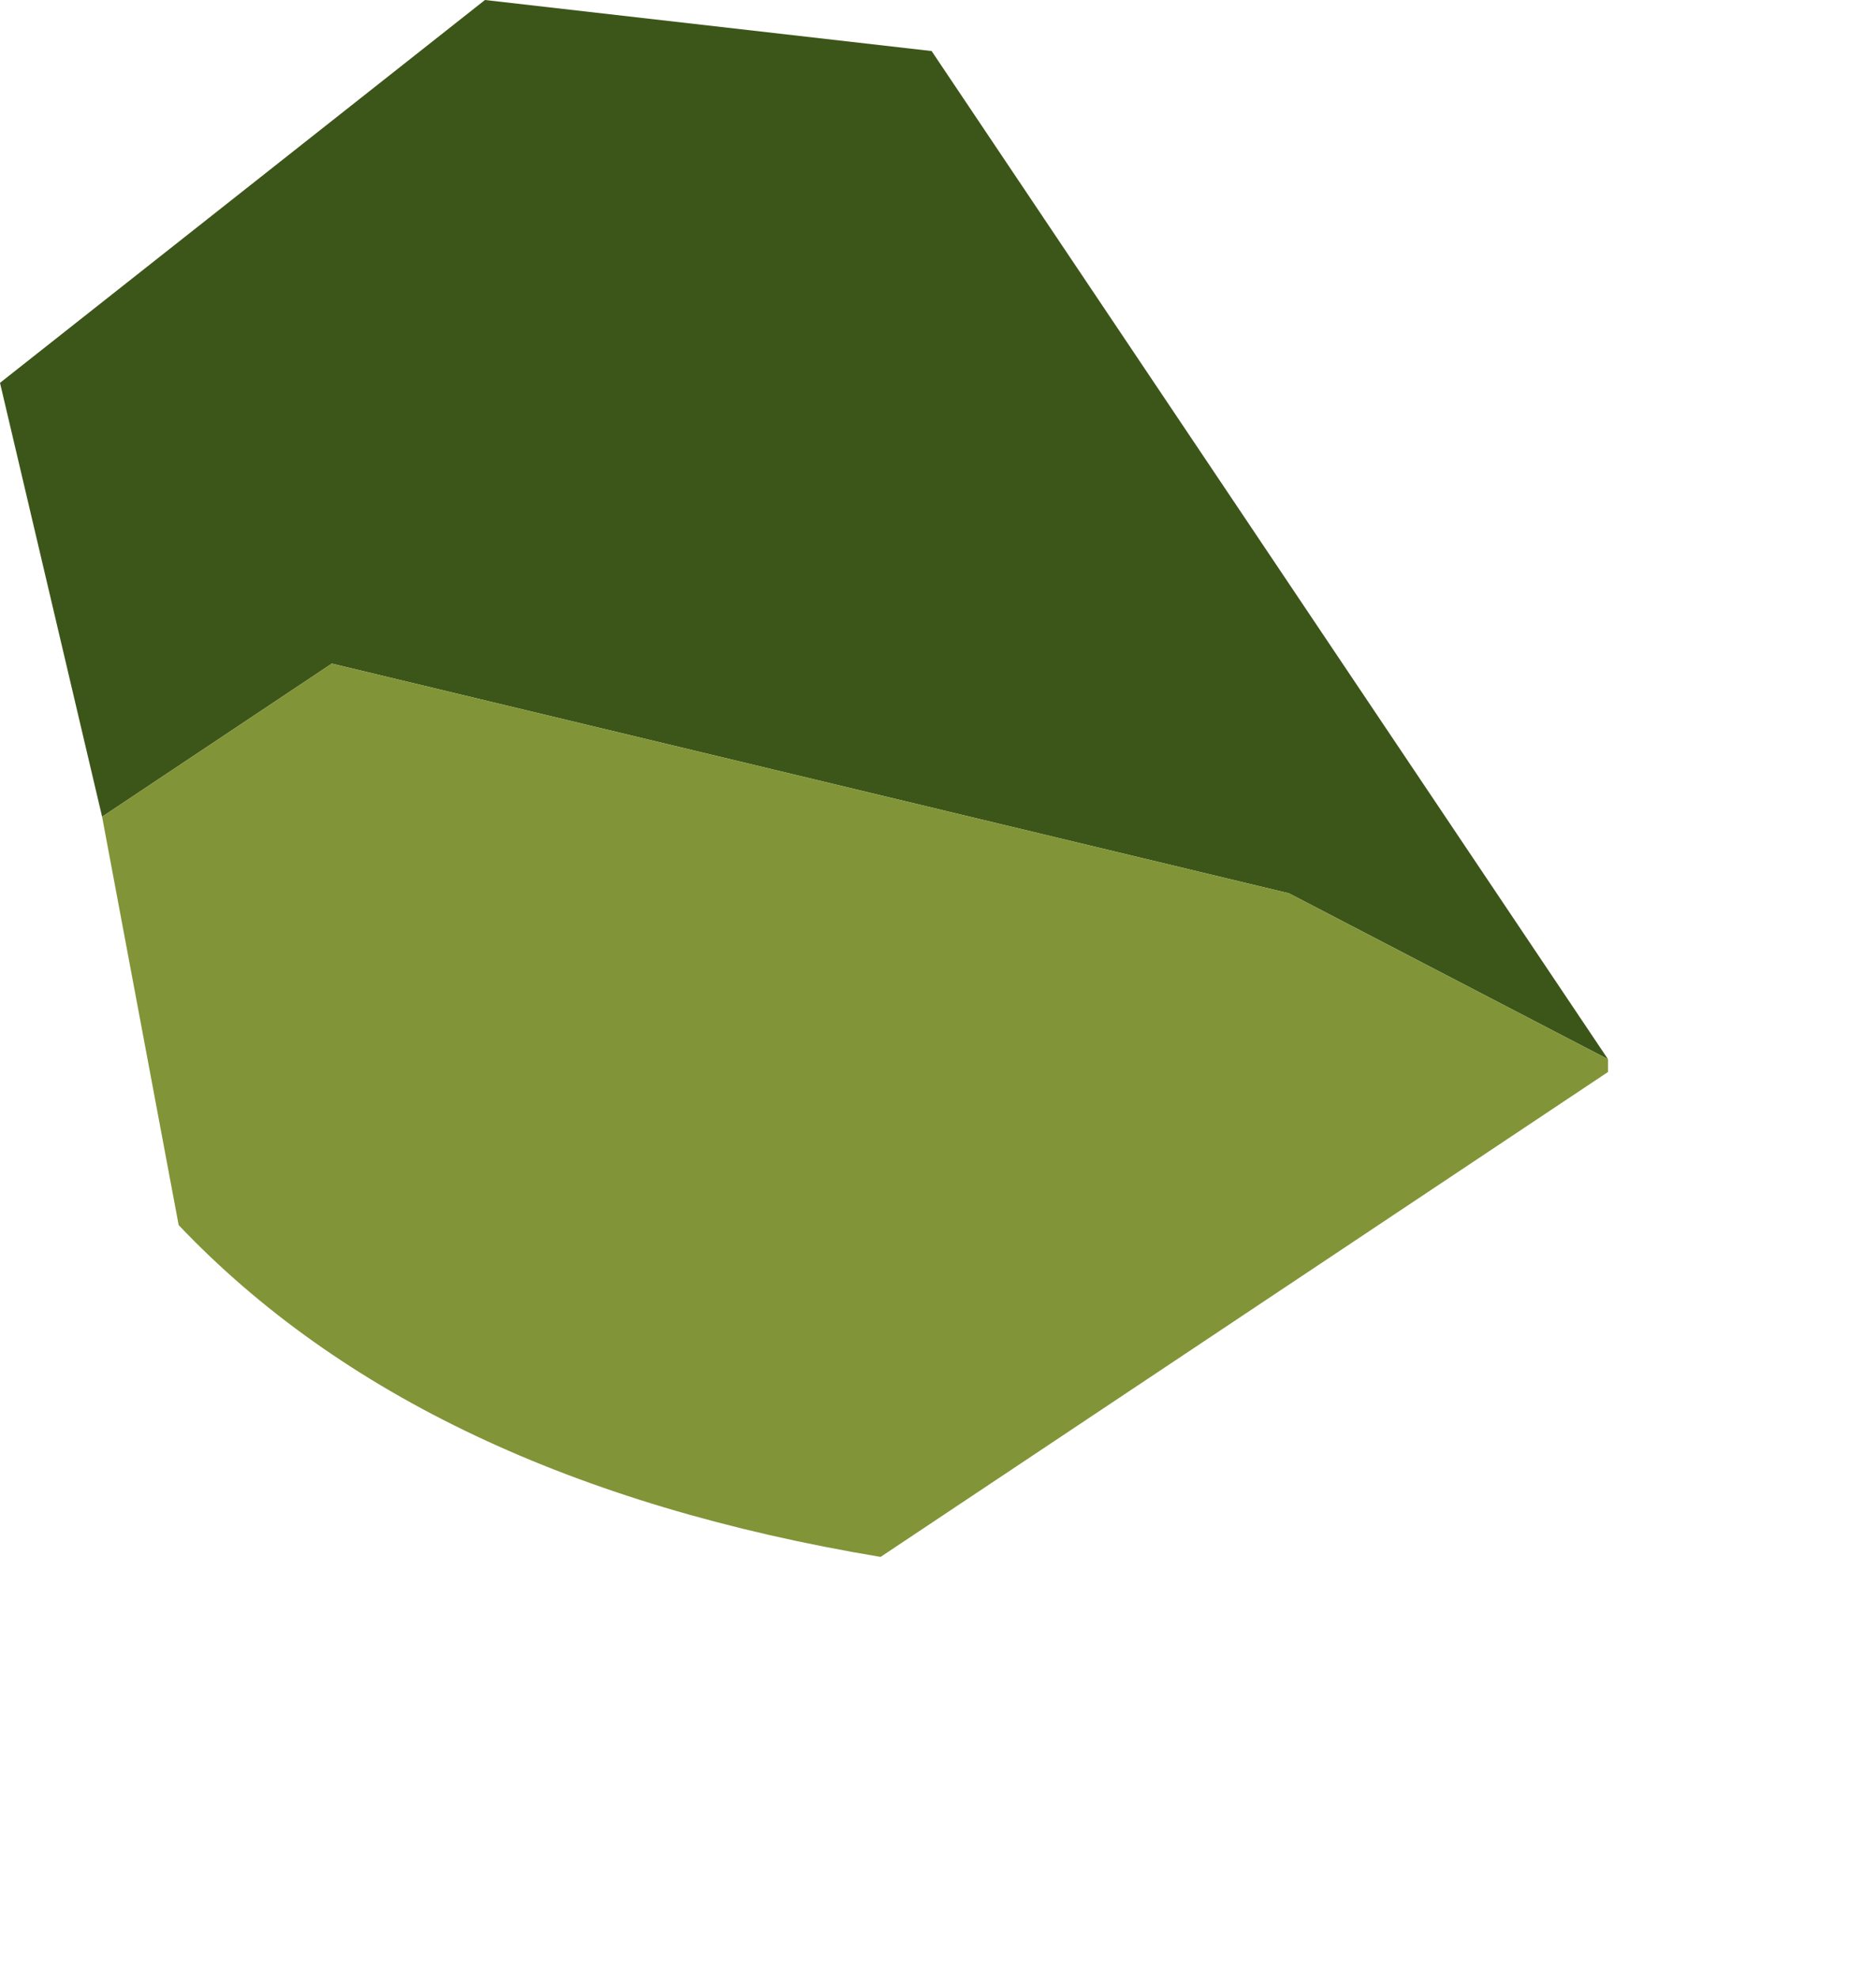 <?xml version="1.0" encoding="UTF-8" standalone="no"?>
<svg xmlns:ffdec="https://www.free-decompiler.com/flash" xmlns:xlink="http://www.w3.org/1999/xlink" ffdec:objectType="frame" height="7.75px" width="7.35px" xmlns="http://www.w3.org/2000/svg">
  <g transform="matrix(1.0, 0.0, 0.0, 1.0, 0.0, 0.0)">
    <use ffdec:characterId="538" height="6.1" transform="matrix(1.0, 0.0, 0.0, 1.0, 0.0, 0.0)" width="6.3" xlink:href="#shape0"/>
  </g>
  <defs>
    <g id="shape0" transform="matrix(1.0, 0.0, 0.0, 1.0, 0.0, 0.0)">
      <path d="M0.4 3.2 L0.0 1.5 1.9 0.0 3.65 0.2 6.3 4.15 5.05 3.5 1.3 2.6 0.4 3.2" fill="#3c5619" fill-rule="evenodd" stroke="none"/>
      <path d="M6.3 4.15 L6.3 4.2 3.45 6.1 Q1.65 5.8 0.7 4.8 L0.4 3.2 1.3 2.6 5.05 3.5 6.3 4.15" fill="#819438" fill-rule="evenodd" stroke="none"/>
    </g>
  </defs>
</svg>

